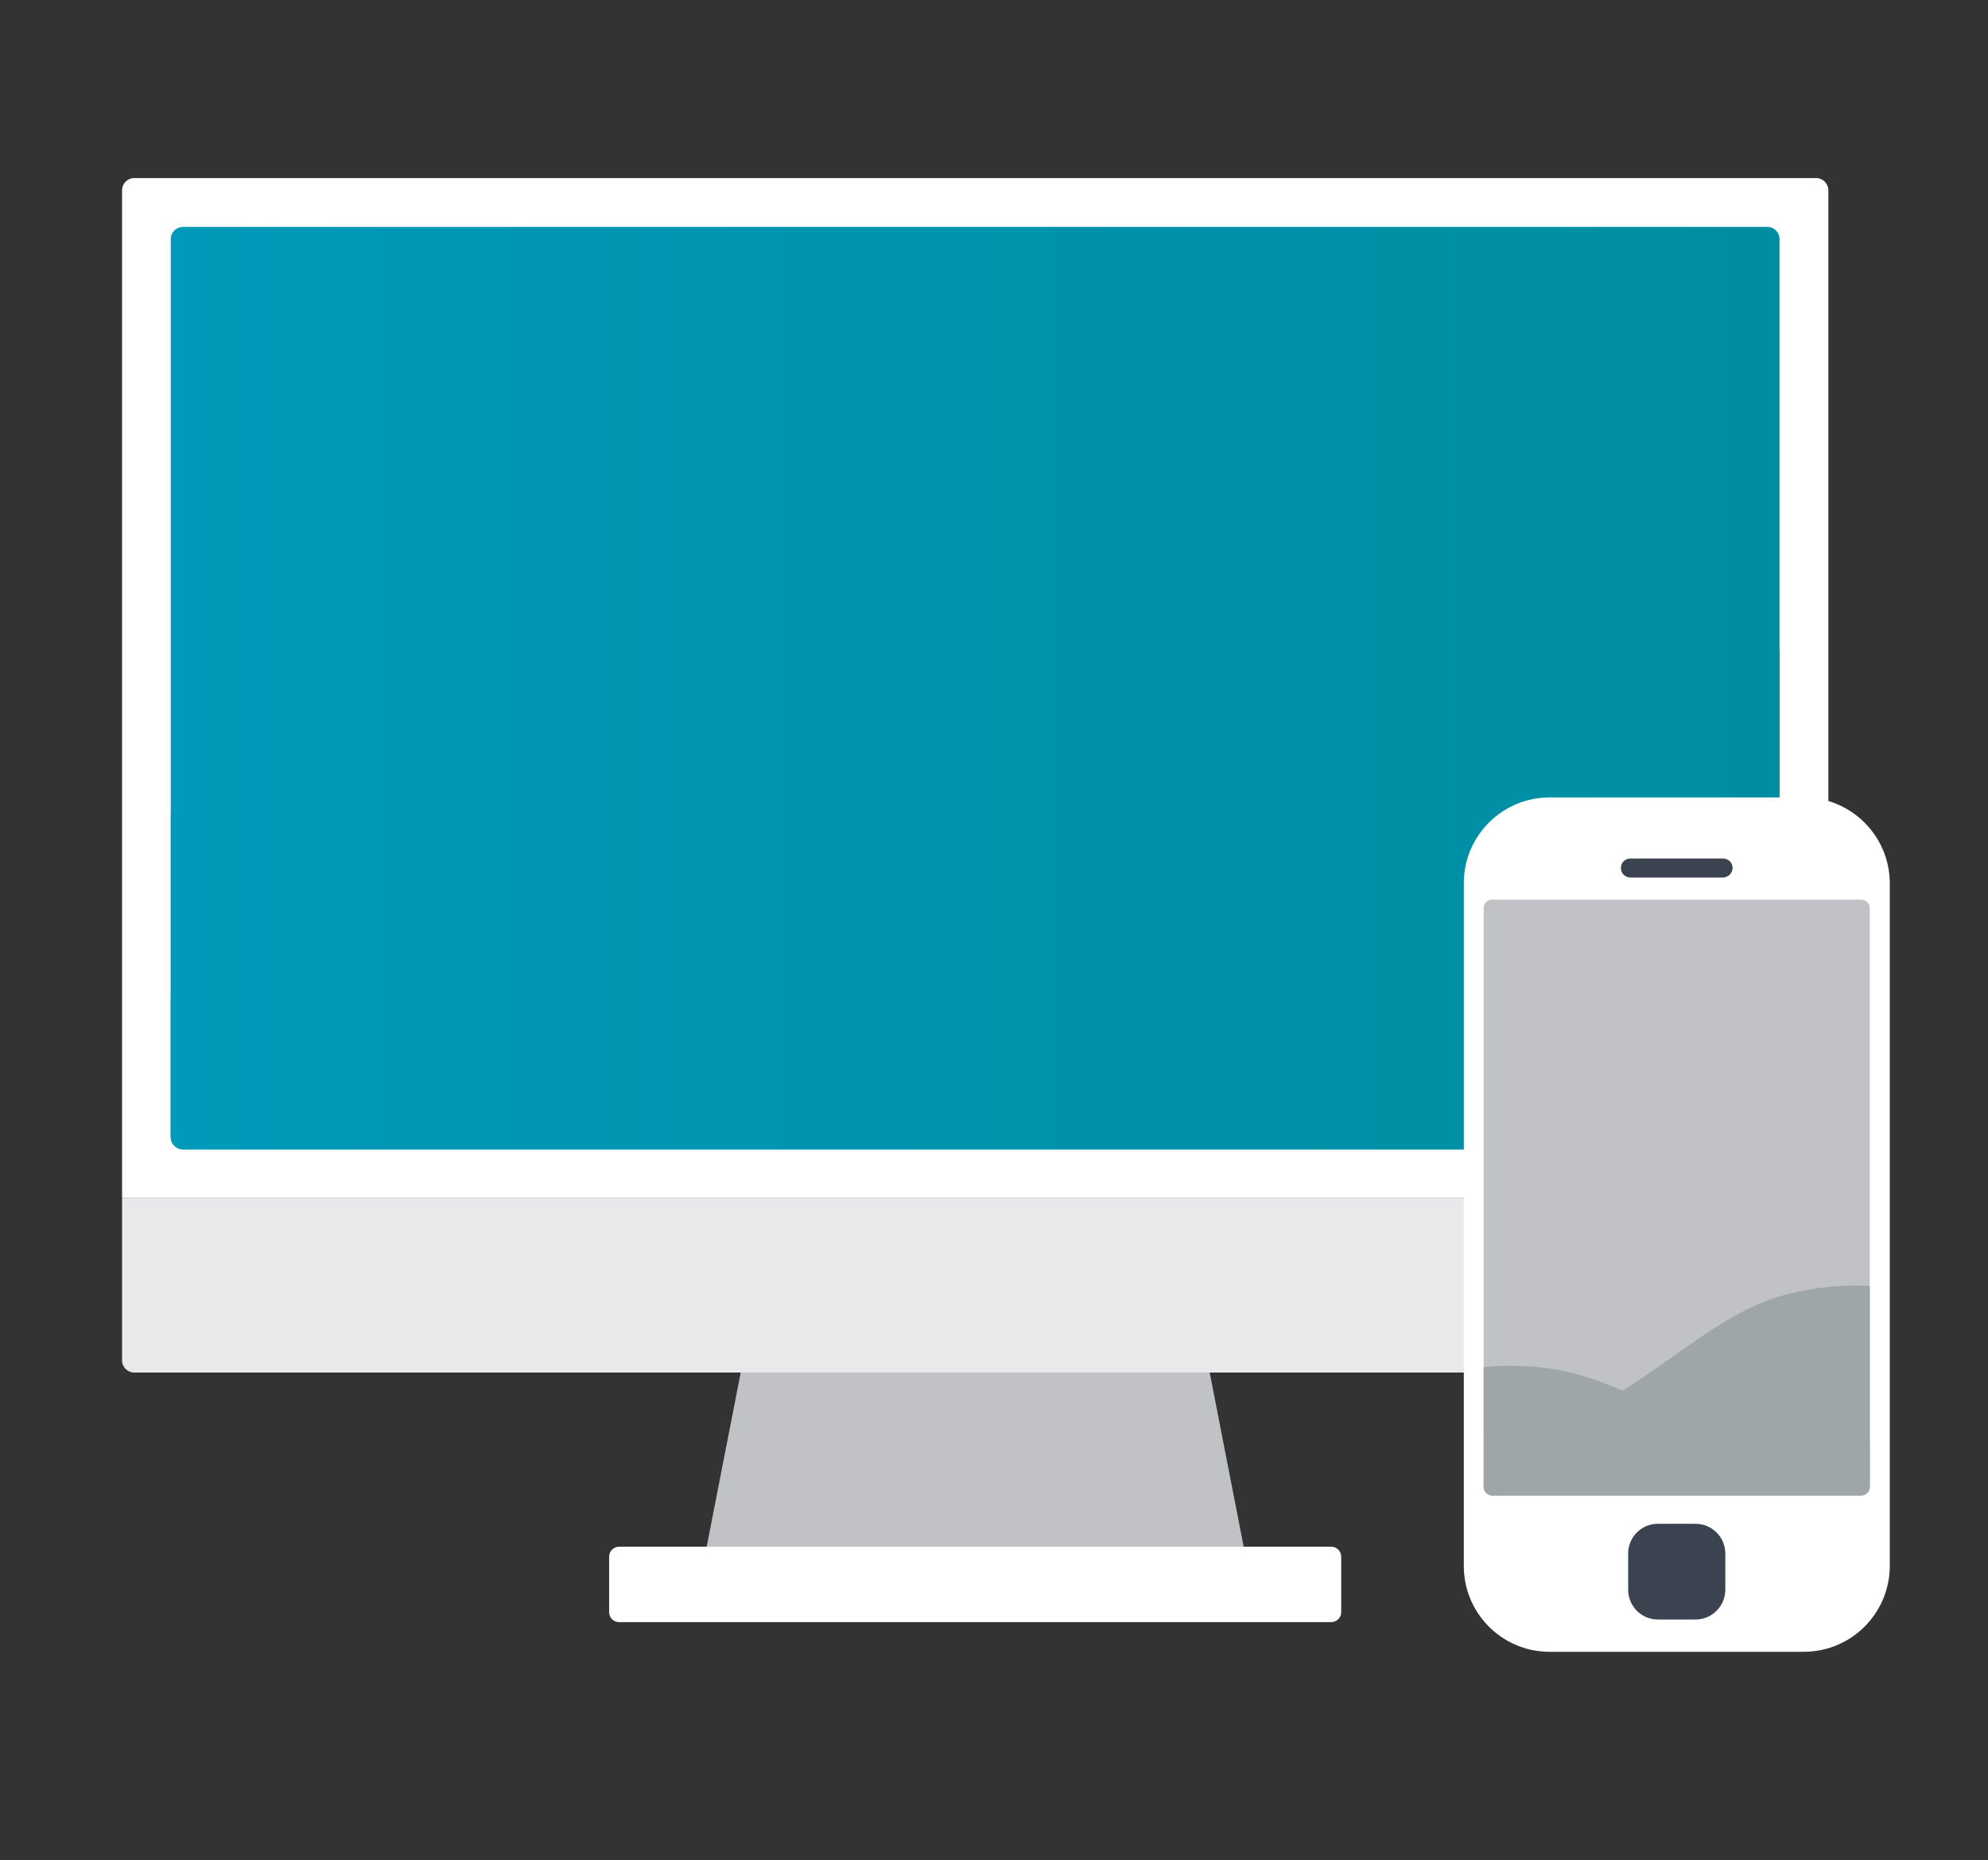 <?xml version="1.0" encoding="utf-8"?>
<!-- Generator: Adobe Illustrator 16.0.0, SVG Export Plug-In . SVG Version: 6.00 Build 0)  -->
<!DOCTYPE svg PUBLIC "-//W3C//DTD SVG 1.1//EN" "http://www.w3.org/Graphics/SVG/1.1/DTD/svg11.dtd">
<svg version="1.1" id="Layer_1" xmlns="http://www.w3.org/2000/svg" xmlns:xlink="http://www.w3.org/1999/xlink" x="0px" y="0px"
	 width="116.5px" height="109px" viewBox="0 0 116.5 109" enable-background="new 0 0 116.5 109" xml:space="preserve">
<rect x="0" y="0" width="116.5" height="109" fill="#333333" stroke="none"/>
<g id="Group_4421" transform="translate(1626.398 12965.153)">
	<g id="Group_4414">
		<g id="Group_4413">
			<path id="Path_14511" fill="#C1C2C6" d="M-1555.535-12884.861h-27.429l-2.021,10.344h31.468L-1555.535-12884.861z"/>
			<g id="Group_4411" transform="translate(27.057 76.022)">
				<path id="Rectangle_672" fill="#FFFFFF" d="M-1617.171-12950.538h41.726c0.323,0,0.587,0.262,0.587,0.586l0,0v3.253
					c0,0.319-0.262,0.581-0.583,0.581h-41.736c-0.321,0-0.581-0.262-0.581-0.581l0,0v-3.251
					C-1617.758-12950.276-1617.494-12950.538-1617.171-12950.538z"/>
			</g>
			<path id="Path_14512" fill="#FFFFFF" d="M-1519.972-12954.719h-98.556c-0.396,0-0.715,0.32-0.717,0.715v59.061h99.992v-59.061
				C-1519.257-12954.398-1519.579-12954.719-1519.972-12954.719z"/>
			<path id="Path_14513" fill="#E8E9EA" d="M-1619.245-12885.44c-0.002,0.396,0.317,0.718,0.713,0.72c0.002,0,0.002,0,0.002,0
				h98.556c0.397,0,0.719-0.321,0.721-0.72v-9.503h-99.992V-12885.44z"/>
			<g id="Group_4412" transform="translate(2.706 2.714)">
				
					<linearGradient id="Path_14514_1_" gradientUnits="userSpaceOnUse" x1="-2252.463" y1="-12640.14" x2="-2251.408" y2="-12640.14" gradientTransform="matrix(89.363 0 0 -51.234 199667.766 -660532.5)">
					<stop  offset="0" style="stop-color:#0099B9"/>
					<stop  offset="1" style="stop-color:#008DA0"/>
				</linearGradient>
				<path id="Path_14514" fill="url(#Path_14514_1_)" d="M-1618.376-12900.517c-0.396,0.002-0.717-0.317-0.721-0.711
					c0-0.004,0-0.006,0-0.011v-52.619c0.002-0.394,0.321-0.711,0.715-0.711c0.002,0,0.004,0,0.006,0h92.838
					c0.394-0.002,0.715,0.315,0.718,0.709c0,0.002,0,0.002,0,0.002v52.619c0.002,0.396-0.317,0.72-0.713,0.722
					c-0.003,0-0.005,0-0.005,0H-1618.376z"/>
			</g>
			
				<linearGradient id="Path_14515_1_" gradientUnits="userSpaceOnUse" x1="-2249.756" y1="-12620.697" x2="-2248.701" y2="-12620.697" gradientTransform="matrix(89.363 0 0 -18.181 199428.641 -242363.141)">
				<stop  offset="0" style="stop-color:#0099B9"/>
				<stop  offset="1" style="stop-color:#008DA0"/>
			</linearGradient>
			<path id="Path_14515" fill="url(#Path_14515_1_)" d="M-1538.76-12905.33c-17.54,0-24.705-9.319-37.685-11.233
				c-1.887-0.28-3.793-0.422-5.701-0.424c-13.067,0-24.396,6.372-34.245,10.367v8.096c-0.002,0.396,0.317,0.718,0.71,0.72
				c0.004,0,0.006,0,0.01,0h92.838c0.396,0.002,0.718-0.319,0.718-0.715c0,0,0-0.003,0-0.005v-9.138
				C-1527.544-12906.195-1533.134-12905.412-1538.76-12905.33z"/>
			
				<linearGradient id="Path_14516_1_" gradientUnits="userSpaceOnUse" x1="-2249.756" y1="-12630.422" x2="-2248.701" y2="-12630.422" gradientTransform="matrix(89.363 0 0 -29.092 199428.641 -380357.906)">
				<stop  offset="0" style="stop-color:#0099B9"/>
				<stop  offset="1" style="stop-color:#008DA0"/>
			</linearGradient>
			<path id="Path_14516" fill="url(#Path_14516_1_)" d="M-1532.63-12928.496c-3.515,0.01-7.014,0.492-10.4,1.43
				c-13.806,3.744-24.908,20.611-44.169,20.611c-8.038,0-17.506-2.946-29.191-11.014v18.944c-0.002,0.396,0.317,0.718,0.71,0.722
				c0.004,0,0.006,0,0.01,0h92.838c0.396,0,0.718-0.319,0.718-0.715c0-0.002,0-0.005,0-0.007v-28.47
				C-1525.532-12927.983-1529.072-12928.488-1532.63-12928.496z"/>
		</g>
	</g>
	<g id="Group_4420" transform="translate(74.532 34.404)">
		<g id="Group_4419">
			<path id="Path_14517" fill="#FFFFFF" d="M-1595.226-12952.827h-14.896c-2.773,0-5.024,2.249-5.026,5.024c0,0.002,0,0.004,0,0.006
				v40.005c-0.004,2.773,2.242,5.027,5.016,5.031c0.004,0,0.008,0,0.011,0h14.896c2.782-0.002,5.034-2.252,5.04-5.031v-40.005
				C-1590.192-12950.574-1592.446-12952.825-1595.226-12952.827z"/>
			<path id="Path_14518" fill="#3B4350" d="M-1605.388-12949.247h5.428c0.307-0.002,0.561,0.243,0.566,0.552
				c-0.011,0.307-0.258,0.555-0.566,0.563h-5.428c-0.309-0.002-0.556-0.256-0.554-0.563c-0.005-0.301,0.236-0.548,0.537-0.552
				C-1605.398-12949.247-1605.392-12949.247-1605.388-12949.247z"/>
			<path id="Path_14519" fill="#3B4350" d="M-1599.824-12906.377c-0.013,0.956-0.789,1.725-1.745,1.725h-2.198
				c-0.959,0.004-1.739-0.767-1.75-1.725v-2.168c0.013-0.956,0.794-1.722,1.75-1.716h2.198c0.954,0,1.73,0.765,1.745,1.716
				V-12906.377z"/>
			<g id="Group_4418" transform="translate(1.103 5.678)">
				<g id="Group_4416">
					<g id="Group_4415">
						<path id="Path_14520" fill="#C1C2C6" d="M-1614.58-12917.602c-0.269,0.011-0.493-0.195-0.508-0.462v-33.989
							c0.015-0.266,0.239-0.472,0.508-0.462h21.607c0.269-0.01,0.495,0.196,0.51,0.462v33.989c-0.017,0.269-0.241,0.473-0.51,0.462
							H-1614.58z"/>
					</g>
				</g>
				<g id="Group_4417" transform="translate(0 25.883)">
					<path id="Path_14521" fill="#9EA6A8" d="M-1614.58-12943.484h21.607c0.28-0.002,0.508-0.229,0.51-0.509v-2.594
						c-9.707,1.393-12.66-3.441-18.71-4.325c-1.298-0.189-2.612-0.221-3.915-0.089v7.018
						C-1615.081-12943.707-1614.856-12943.486-1614.58-12943.484z"/>
				</g>
				<path id="Path_14522" fill="#9EA6A8" d="M-1593.318-12929.904c-1.426,0.006-2.846,0.199-4.22,0.574
					c-5.516,1.496-9.977,8.14-17.543,8.407v2.813c0,0.28,0.225,0.509,0.505,0.511h21.61c0.28-0.002,0.507-0.23,0.507-0.511v-11.768
					C-1592.743-12929.898-1593.03-12929.904-1593.318-12929.904z"/>
			</g>
		</g>
	</g>
</g>
</svg>
